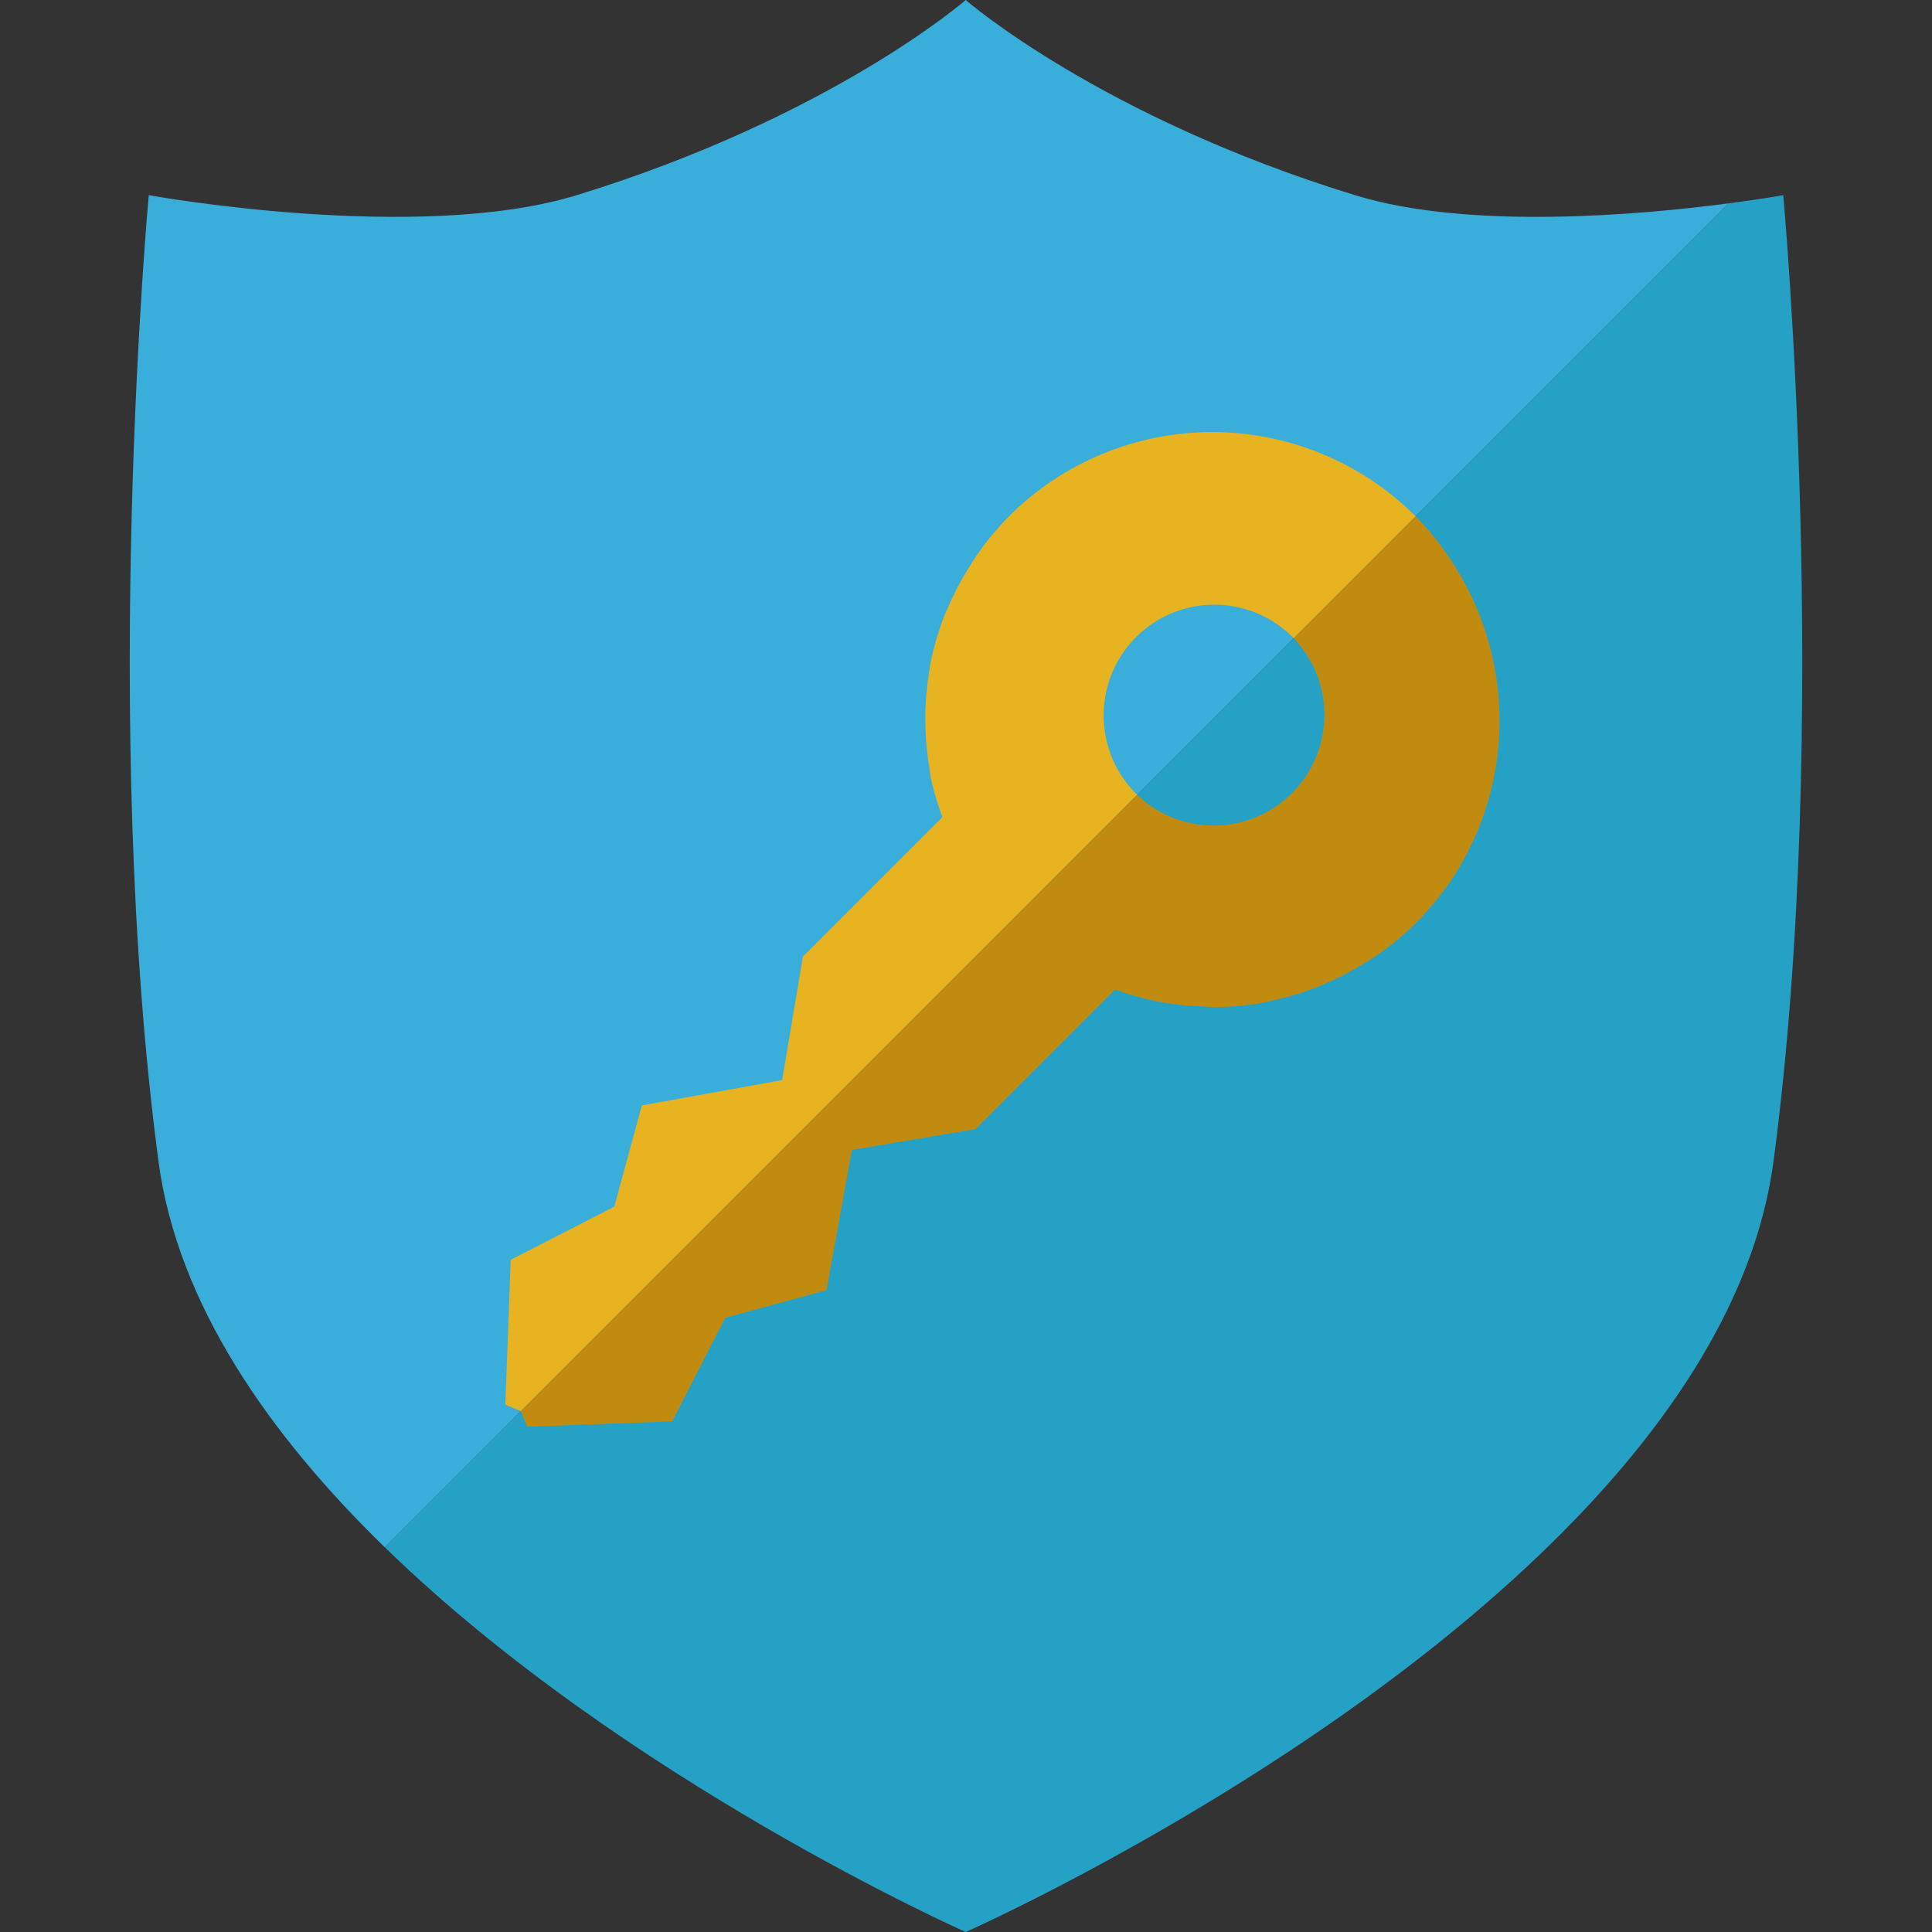 <?xml version="1.0" standalone="no"?><!DOCTYPE svg PUBLIC "-//W3C//DTD SVG 1.1//EN" "http://www.w3.org/Graphics/SVG/1.1/DTD/svg11.dtd"><svg t="1646139871069" class="icon" viewBox="0 0 1024 1024" version="1.1" xmlns="http://www.w3.org/2000/svg" p-id="39244" xmlns:xlink="http://www.w3.org/1999/xlink" width="128" height="128"><rect x="0" y="0" width="1024" height="1024" fill="#333333" stroke="none"/><defs><style type="text/css"></style></defs><path d="M718.182 103.45C582.886 61.901 511.846 0 511.846 0s-71.014 61.926-206.208 103.45c-84.198 25.856-226.79 0-226.79 0s-25.779 279.27 5.146 512c10.035 75.597 58.803 145.126 119.936 204.646l53.914-53.914 254.003-254.003L845.491 178.509 916.224 107.776c-46.029 6.042-137.165 14.362-198.042-4.326z" fill="#3AAEDA" p-id="39245"></path><path d="M945.152 103.45s-11.238 1.997-28.928 4.326l-70.733 70.733-333.645 333.645-254.003 254.003-53.914 53.914C330.982 943.77 511.846 1024 511.846 1024s397.21-175.846 428.16-408.55 5.146-512 5.146-512z" fill="#26A1C6" p-id="39246"></path><path d="M612.762 510.72zM712.294 494.362zM638.054 514.048zM689.869 505.523zM667.11 512.128z" fill="#FFFFFF" p-id="39247"></path><path d="M494.259 529.741l-21.581 21.581-196.659 196.634 0.026 0.026 218.214-218.24zM549.427 474.573l-14.669 14.669 14.669-14.669v-0.026l-37.734 37.734-17.434 17.459 55.168-55.168z" fill="#B77D20" p-id="39248"></path><path d="M276.045 747.981l147.482-147.507-147.482 147.507zM494.259 529.741l-16.179 16.179zM494.259 529.741l17.434-17.434 37.76-37.734h-0.026z" fill="#C48C3B" p-id="39249"></path><path d="M736.614 475.494a132.429 132.429 0 0 1-19.354 15.821c6.784-4.608 13.363-9.702 19.379-15.744 44.493-44.493 50.56-112.486 18.893-163.789 31.616 51.277 25.523 119.27-18.918 163.712z" fill="#FFFFFF" p-id="39250"></path><path d="M534.758 273.664a150.784 150.784 0 0 0-17.92 21.965c-1.178 1.715-2.227 3.482-3.302 5.222a153.062 153.062 0 0 0-10.624 20.147c-0.691 1.562-1.485 3.098-2.099 4.685a151.859 151.859 0 0 0-7.654 25.856c-0.256 1.203-0.307 2.458-0.512 3.661a153.958 153.958 0 0 0-0.154 51.021c0.307 1.869 0.41 3.738 0.794 5.581 1.459 7.219 3.661 14.31 6.195 21.299l-47.462 47.462-26.47 26.47-0.87 5.248-6.4 38.093-3.712 22.093-74.368 13.44-14.618 53.658-54.886 28.16-2.509 67.738 184.499-184.499 32.179-32.179-32.179 32.179-184.499 184.499-0.333 9.011 8.218 3.482 147.482-147.482 49.152-49.152 5.402-5.402 16.179-16.179 55.168-55.168 53.299-53.299a58.675 58.675 0 1 1 82.97-82.97l64.614-64.614a152.422 152.422 0 0 0-215.578-0.026z" fill="#E8B321" p-id="39251"></path><path d="M771.994 301.645a150.682 150.682 0 0 0-21.683-27.955l-64.614 64.614a58.701 58.701 0 0 1-82.995 82.995l-67.968 67.968-40.499 40.499-218.214 218.214 3.482 8.192 9.011-0.333 67.738-2.509 28.16-54.886 53.658-14.618 13.44-74.368 22.093-3.712 38.093-6.4 5.248-0.87 26.47-26.47 47.565-47.565a153.088 153.088 0 0 0 26.88 7.117c6.451 1.05 12.979 1.638 19.533 1.869 2.202 0.077 4.454 0.358 6.682 0.358a154.419 154.419 0 0 0 26.573-2.56c1.485-0.256 2.893-0.768 4.352-1.075a152.064 152.064 0 0 0 21.734-6.451c2.278-0.87 4.531-1.843 6.784-2.816 6.477-2.842 12.826-6.195 18.944-9.984 1.894-1.178 3.84-2.227 5.683-3.482a151.04 151.04 0 0 0 22.195-18.125c50.944-50.995 57.933-128.896 21.658-187.648z" fill="#C18B10" p-id="39252"></path></svg>